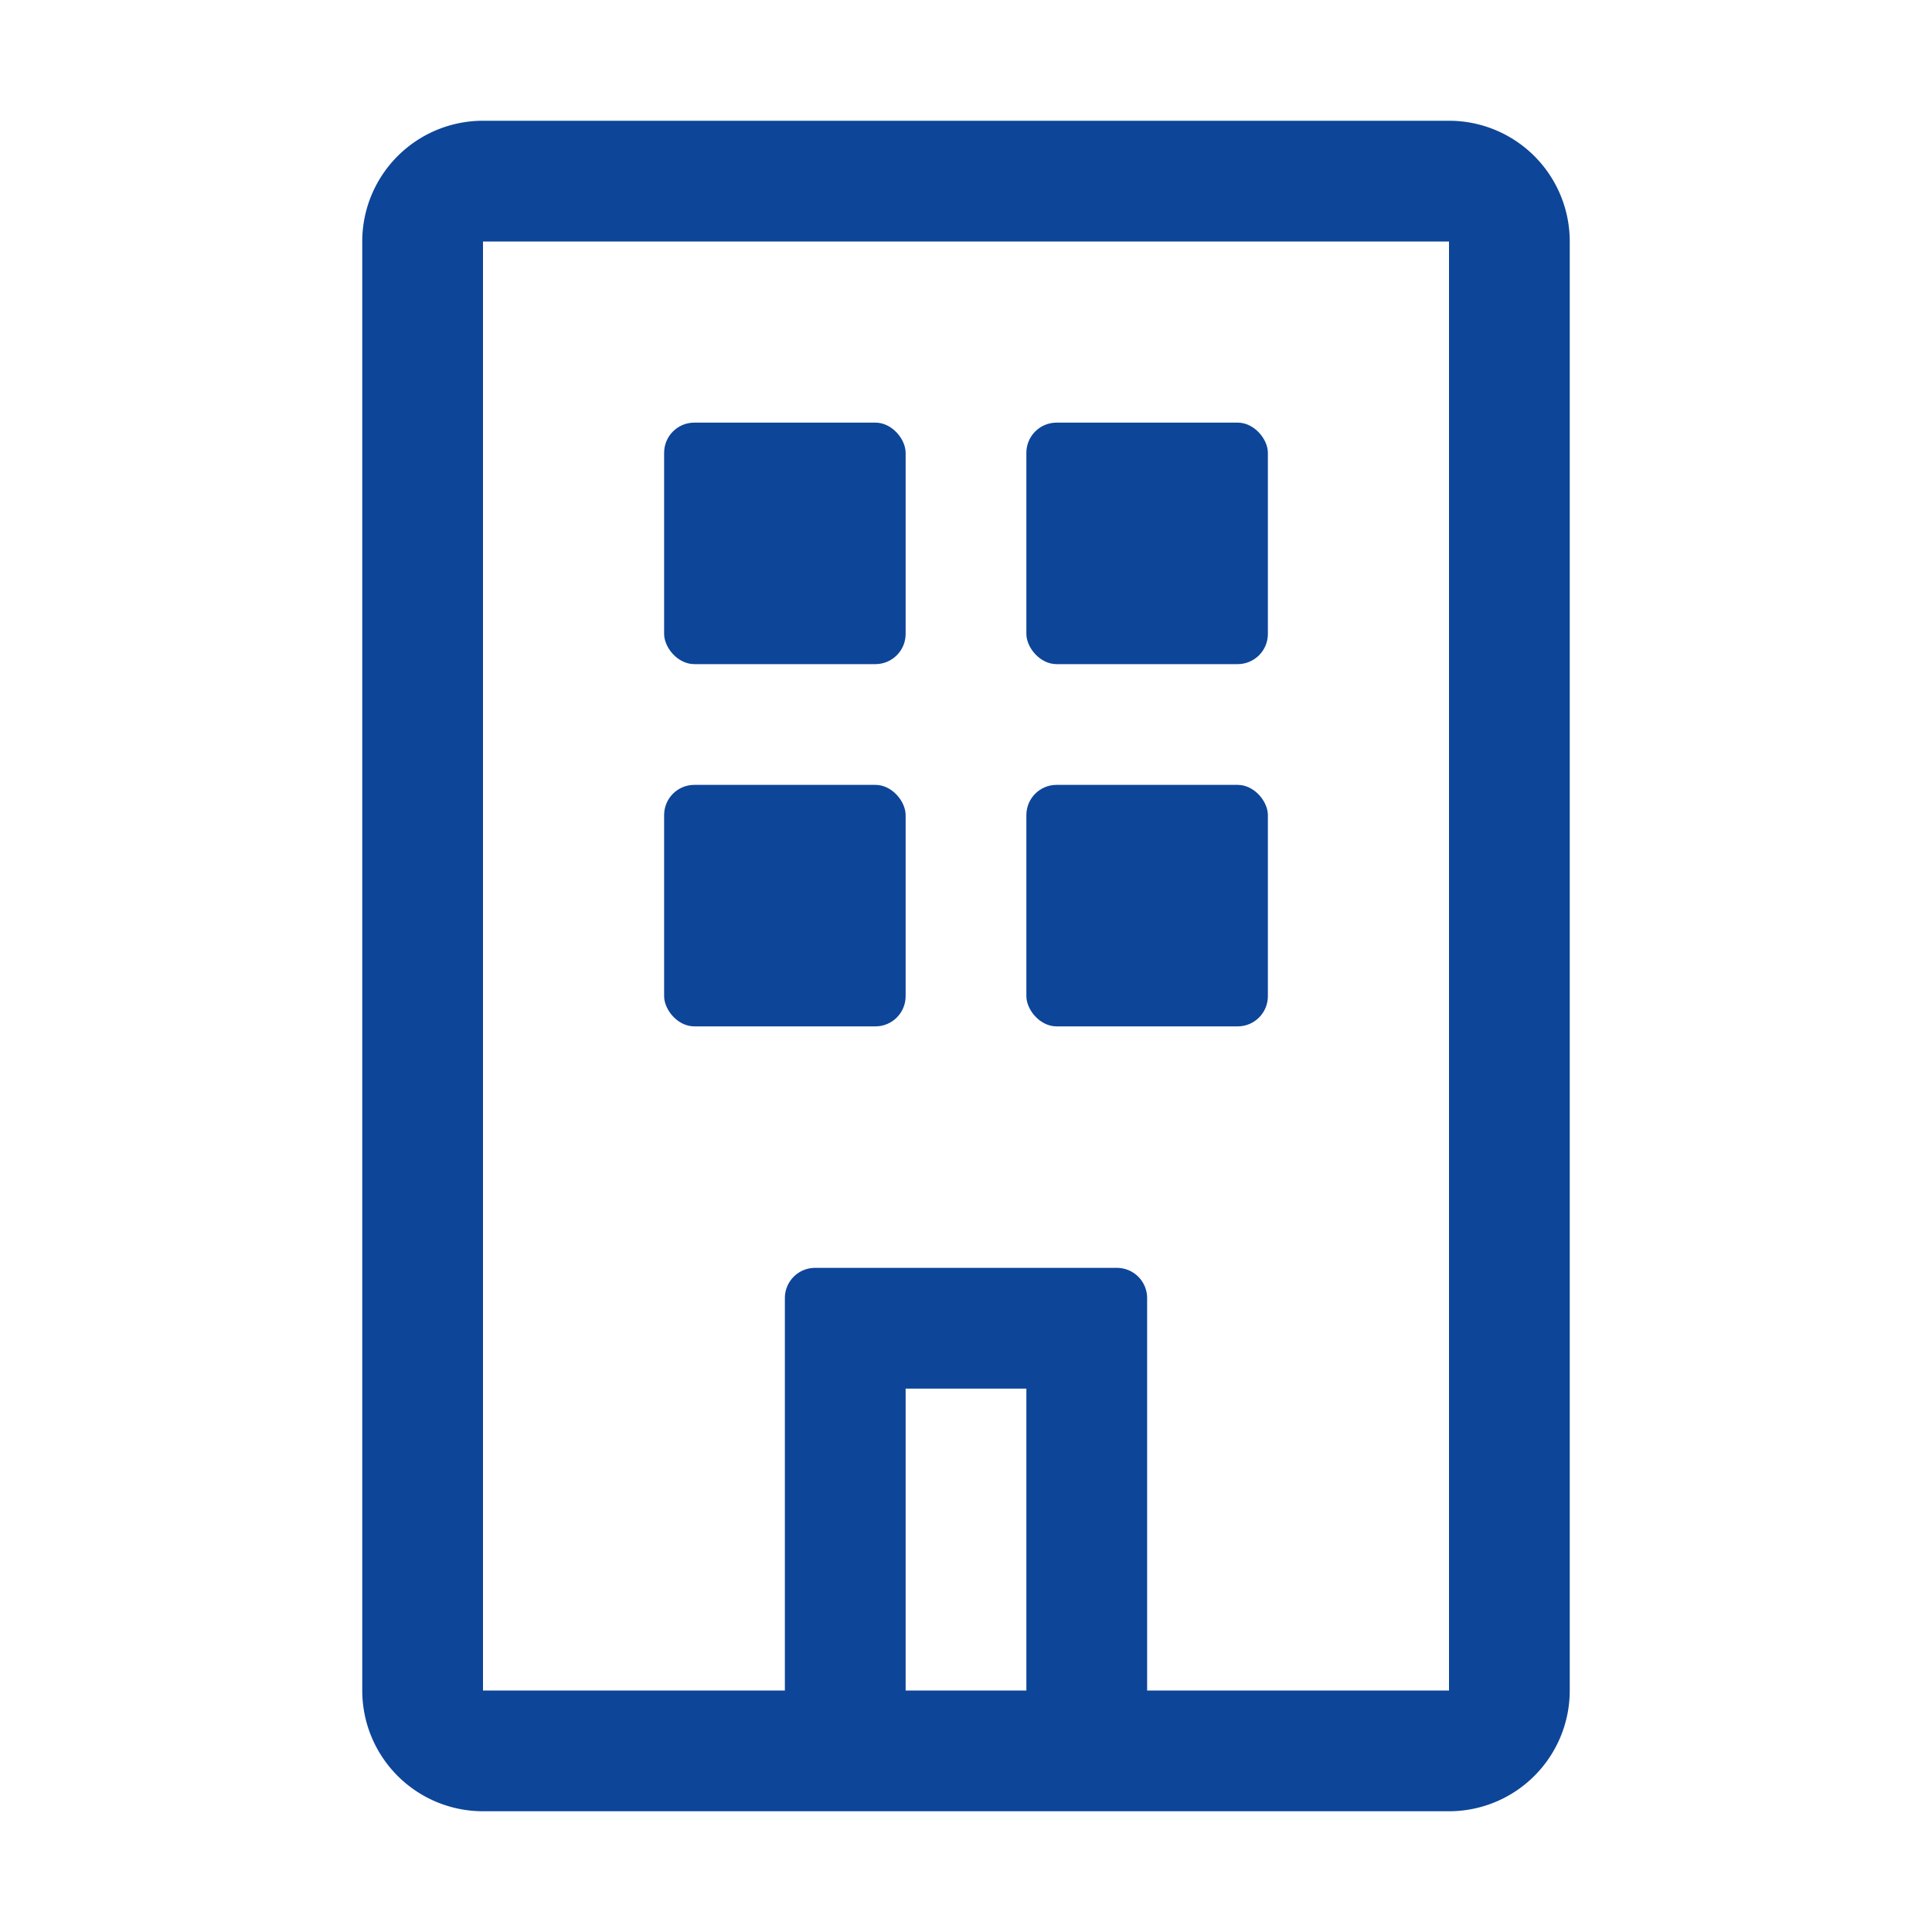 <svg xmlns:xlink="http://www.w3.org/1999/xlink" xmlns="http://www.w3.org/2000/svg" viewBox="0 0 32 32" aria-hidden="true" focusable="false" role="img" class="Icon-c11n-8-73-0__sc-13llmml-0 jDPRA-d" width="32"  height="32" ><title>Type</title><g stroke="none" fill="#0D4599"><path d="M24 2H8a2 2 0 00-2 2v24a2 2 0 002 2h16a2 2 0 002-2V4a2 2 0 00-2-2zm-9 26v-5h2v5zm9 0h-5v-6.5a.5.5 0 00-.5-.5h-5a.5.5 0 00-.5.5V28H8V4h16z" fill="#0D4599"></path><rect x="11" y="13" width="4" height="4" rx=".5" fill="#0D4599"></rect><rect x="17" y="13" width="4" height="4" rx=".5" fill="#0D4599"></rect><rect x="11" y="7" width="4" height="4" rx=".5" fill="#0D4599"></rect><rect x="17" y="7" width="4" height="4" rx=".5" fill="#0D4599"></rect></g></svg>